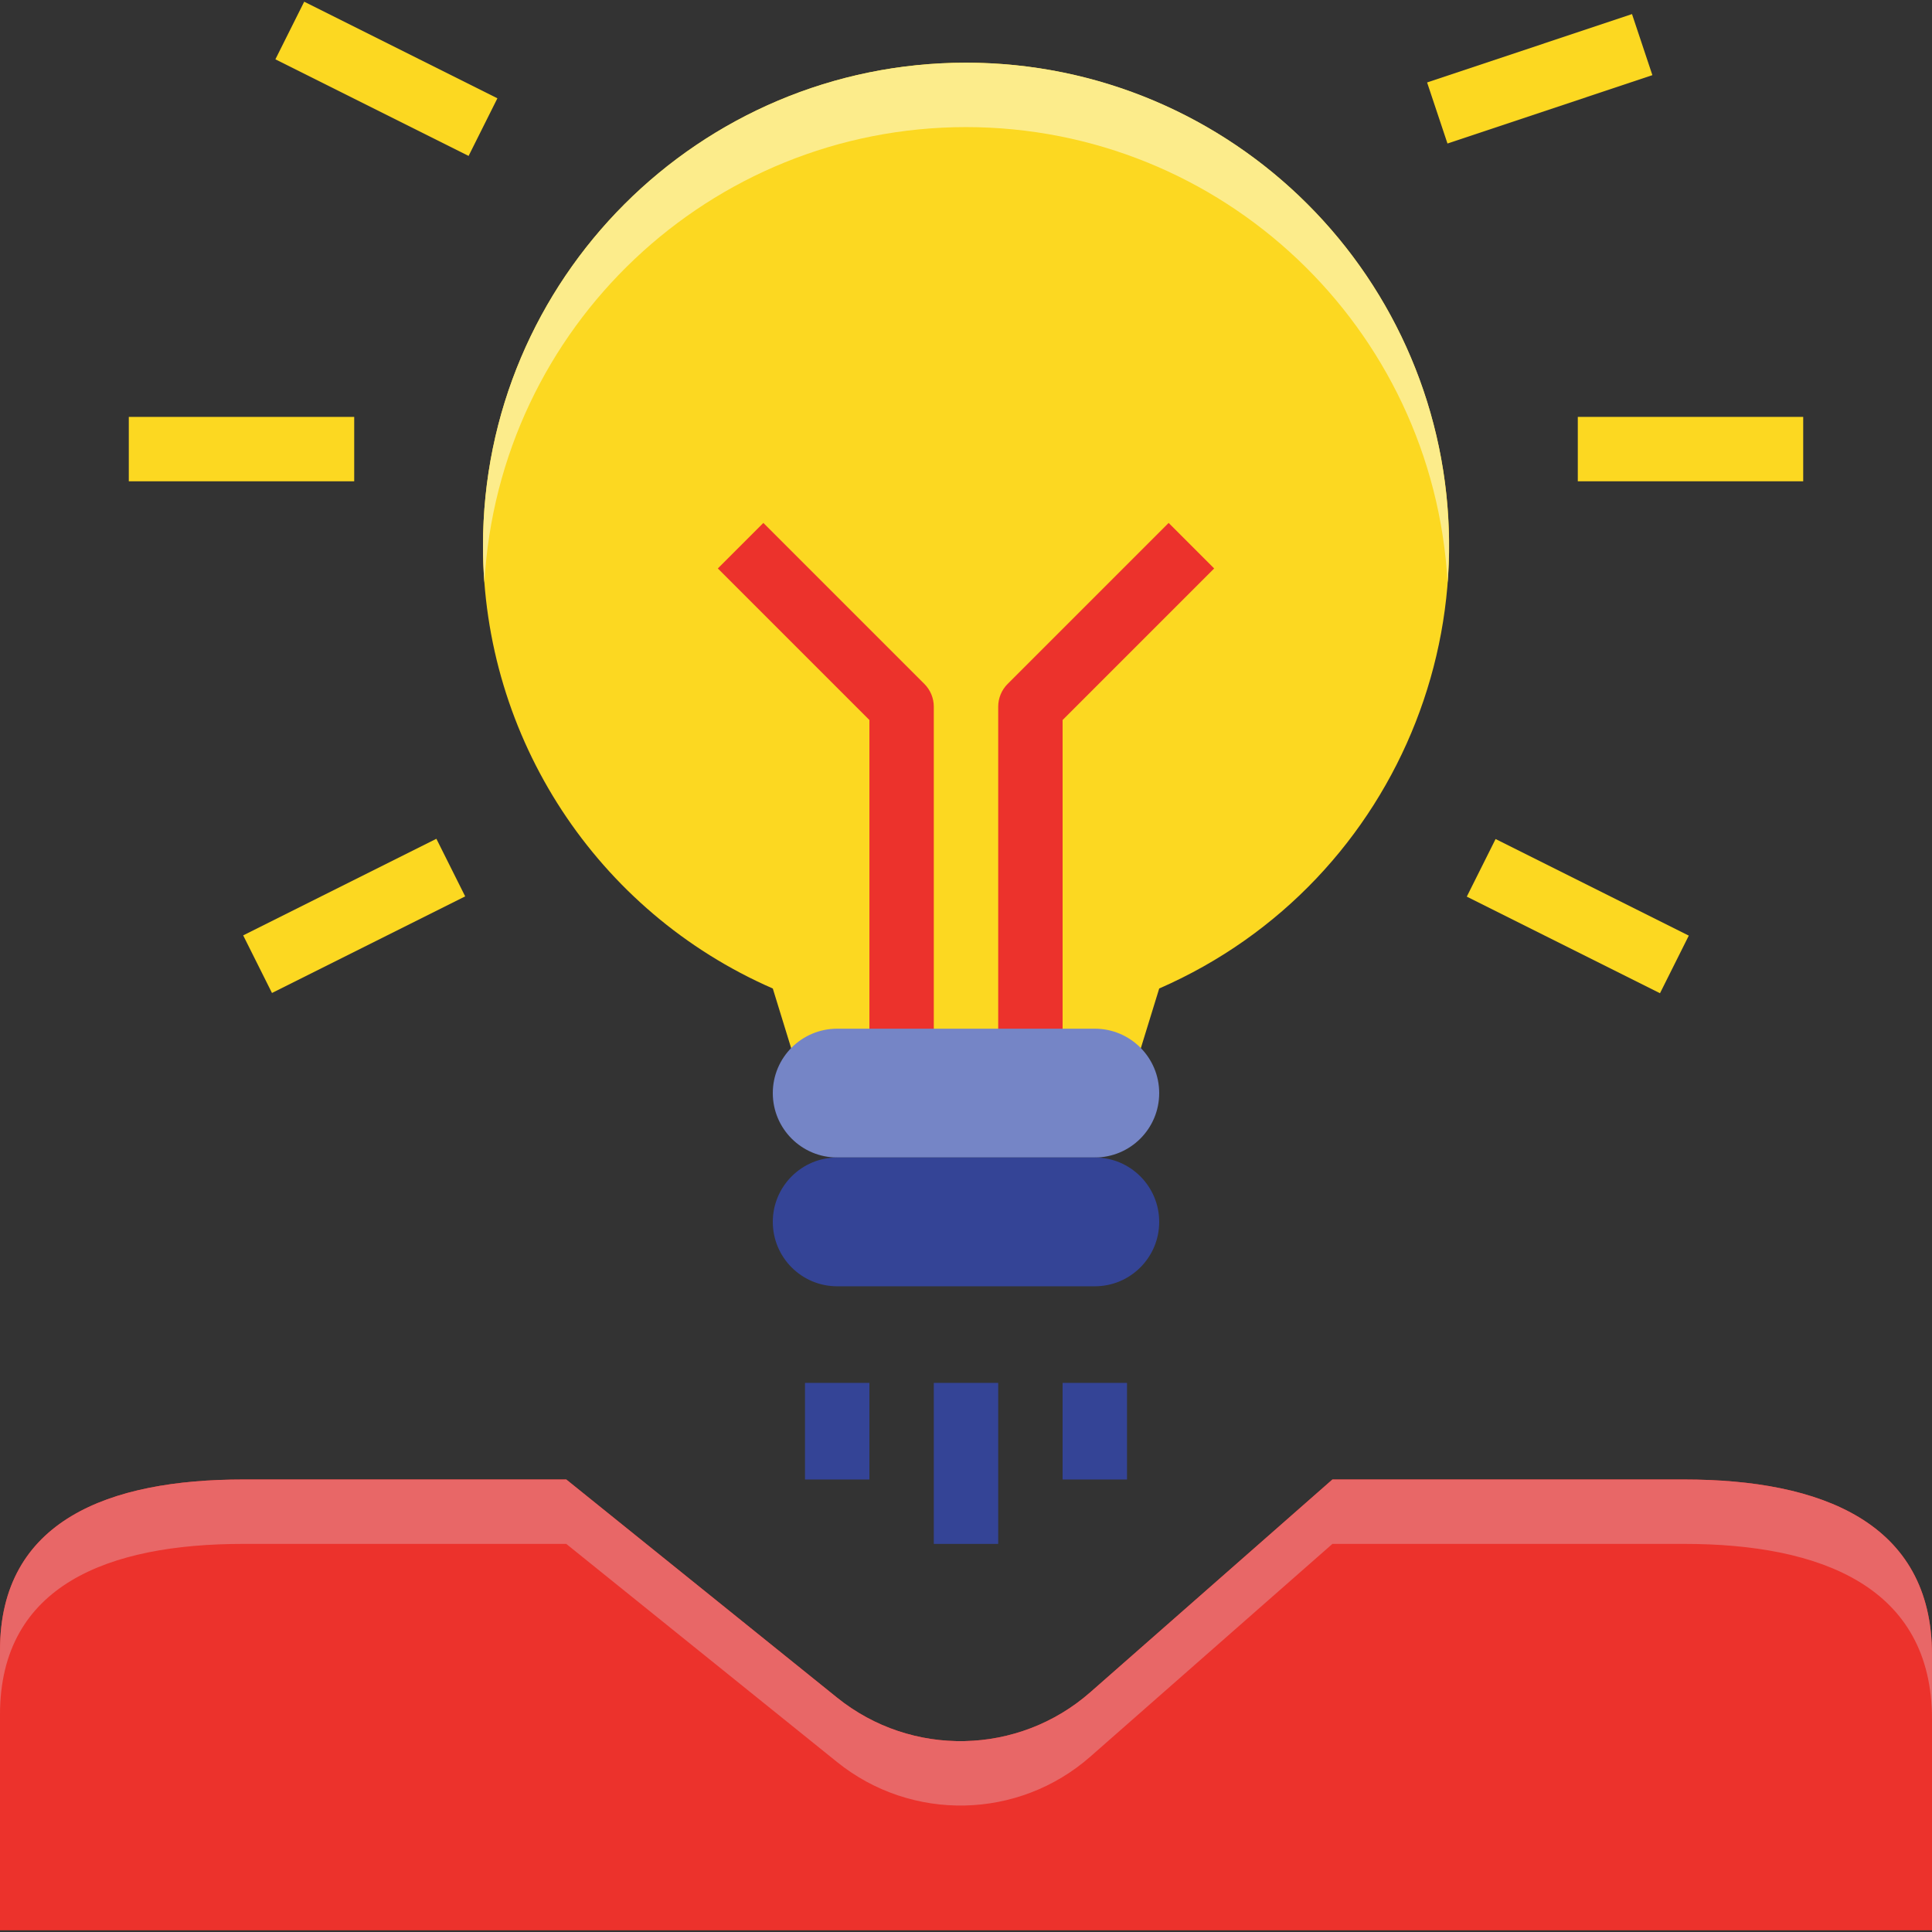 <?xml version="1.0" encoding="iso-8859-1"?>
<!-- Generator: Adobe Illustrator 19.0.0, SVG Export Plug-In . SVG Version: 6.00 Build 0)  -->
<svg version="1.1" id="Capa_1" xmlns="http://www.w3.org/2000/svg" xmlns:xlink="http://www.w3.org/1999/xlink" x="0px" y="0px"
	 viewBox="0 0 480 480" style="enable-background:new 0 0 480 480;" xml:space="preserve">
<rect x="0" y="0" width="480" height="480" fill="#333333" stroke="none"/>
<path style="fill:#FCD821;" d="M240,15.576c-66.285,0.011-120.011,53.755-120,120.04c0.008,47.711,28.275,90.886,72,109.975
	l8,25.985h80l8-25.985c60.748-26.521,88.496-97.266,61.975-158.015C330.886,43.851,287.711,15.584,240,15.576L240,15.576z"/>
<g>
	<path style="fill:#EC322C;" d="M232,263.576h-16v-84.688l-37.656-37.656l11.312-11.312l40,40c1.501,1.5,2.344,3.534,2.344,5.656
		L232,263.576z"/>
	<path style="fill:#EC322C;" d="M264,263.576h-16v-88c0-2.122,0.843-4.156,2.344-5.656l40-40l11.312,11.312L264,178.889V263.576z"/>
	<path style="fill:#EC322C;" d="M207.962,421.768l-67.273-54.192H60.457C27.068,367.576,0,377.742,0,410.018v69.558h480V411.11
		c0-32.879-27.573-43.534-61.586-43.534h-87.379l-60.132,52.843C253.042,436.115,226.479,436.684,207.962,421.768L207.962,421.768z"
		/>
</g>
<path style="fill:#FCEC8B;" d="M240,31.576c63.58,0.03,116.082,49.684,119.655,113.163c0.229-3.024,0.344-6.079,0.345-9.163
	c0-66.274-53.726-120-120-120s-120,53.726-120,120c0,3.083,0.115,6.137,0.345,9.163C123.918,81.26,176.42,31.607,240,31.576z"/>
<path style="fill:#7585C6;" d="M208,255.576h64c8.837,0,16,7.163,16,16l0,0c0,8.837-7.163,16-16,16h-64c-8.837,0-16-7.163-16-16l0,0
	C192,262.74,199.163,255.576,208,255.576z"/>
<path style="fill:#344496;" d="M208,287.576h64c8.837,0,16,7.163,16,16l0,0c0,8.837-7.163,16-16,16h-64c-8.837,0-16-7.163-16-16l0,0
	C192,294.74,199.163,287.576,208,287.576z"/>
<path style="fill:#E86767;" d="M418.414,367.576h-87.379l-60.132,52.843c-17.861,15.696-44.424,16.265-62.94,1.349l-67.273-54.192
	H60.457C27.067,367.576,0,377.741,0,410.018v16c0-32.276,27.067-42.441,60.457-42.441h80.232l67.273,54.192
	c18.517,14.916,45.08,14.347,62.94-1.349l60.132-52.843h87.379c34.013,0,61.586,10.654,61.586,43.533v-16
	C480,378.23,452.427,367.576,418.414,367.576z"/>
<g>
	<path style="fill:#344496;" d="M232,343.576h16v40h-16V343.576z"/>
	<path style="fill:#344496;" d="M264,343.576h16v24h-16V343.576z"/>
	<path style="fill:#344496;" d="M200,343.576h16v24h-16V343.576z"/>
</g>
<g>
	<path style="fill:#FCD821;" d="M68.421,14.736l7.156-14.313l48,24l-7.156,14.313L68.421,14.736z"/>
	<path style="fill:#FCD821;" d="M354.559,20.486l50.908-16.987l5.063,15.172l-50.908,16.987L354.559,20.486z"/>
	<path style="fill:#FCD821;" d="M32,103.576h56v16H32V103.576z"/>
	<path style="fill:#FCD821;" d="M392,103.576h56v16h-56V103.576z"/>
	<path style="fill:#FCD821;" d="M60.418,232.391l48-24l7.156,14.313l-48,24L60.418,232.391z"/>
	<path style="fill:#FCD821;" d="M364.42,222.765l7.156-14.313l48,24l-7.156,14.313L364.42,222.765z"/>
</g>
<g>
</g>
<g>
</g>
<g>
</g>
<g>
</g>
<g>
</g>
<g>
</g>
<g>
</g>
<g>
</g>
<g>
</g>
<g>
</g>
<g>
</g>
<g>
</g>
<g>
</g>
<g>
</g>
<g>
</g>
</svg>
